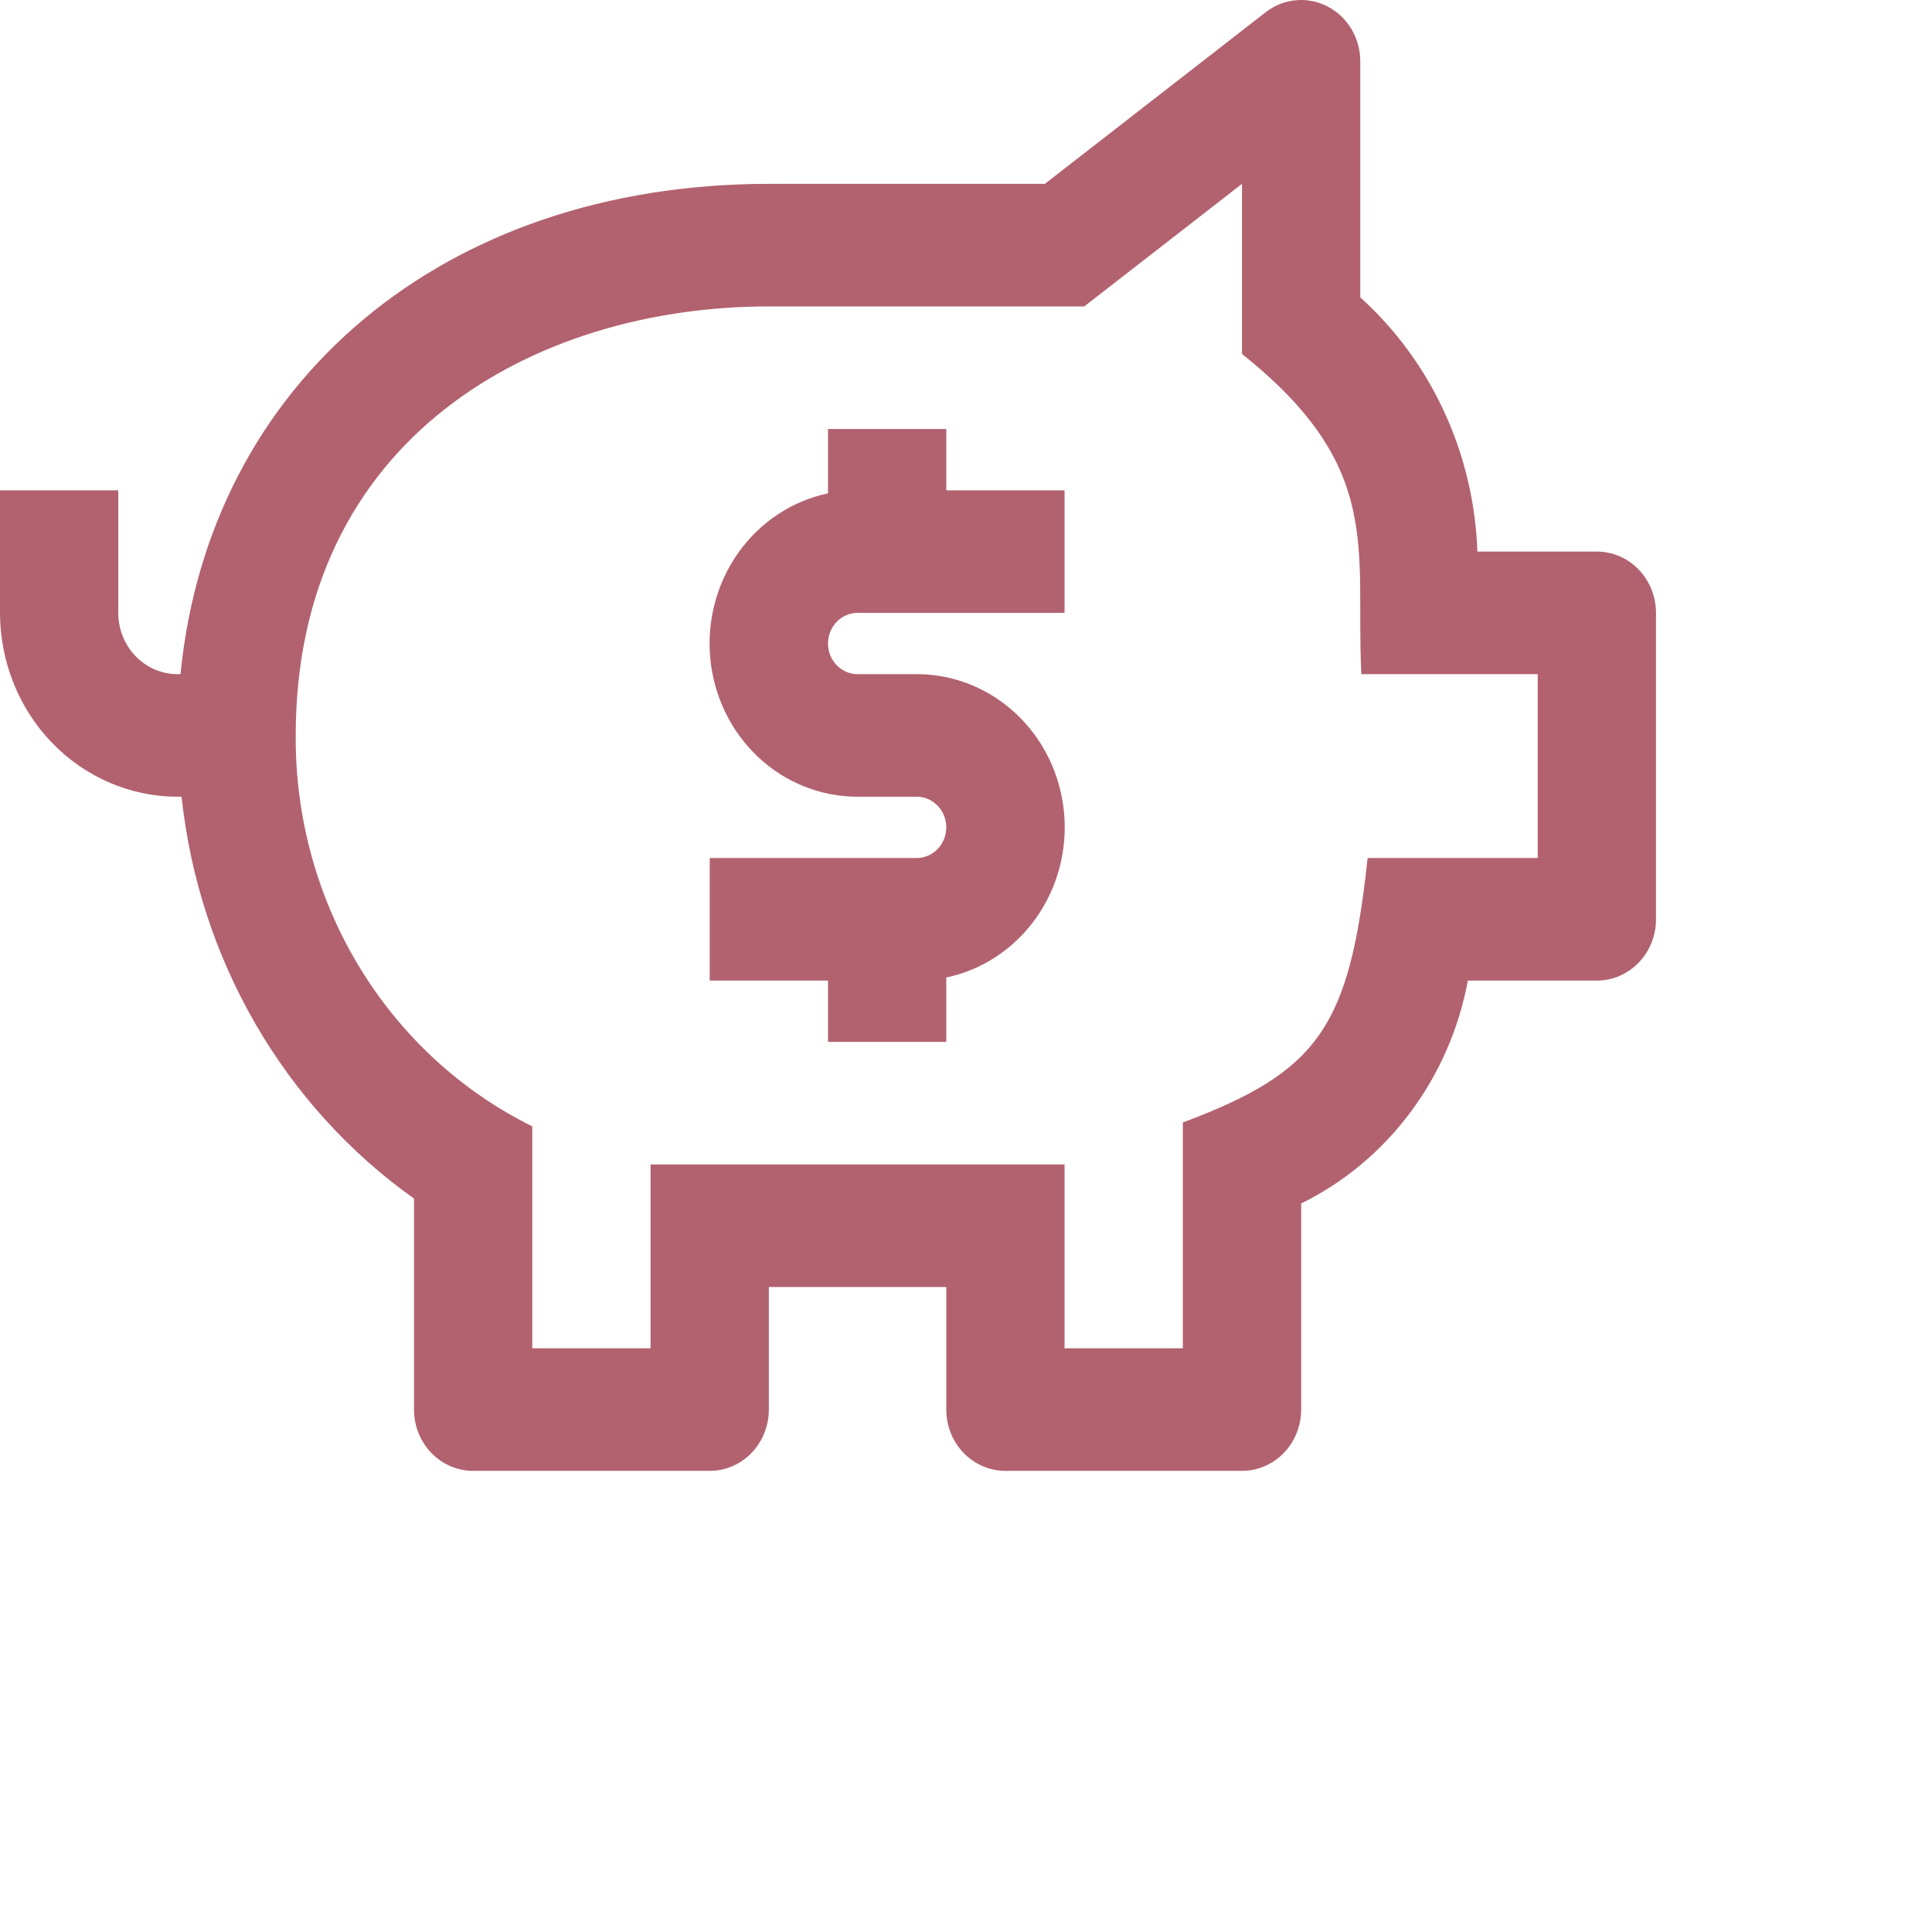 <svg width="63" height="63" viewBox="0 0 63 63" fill="none" xmlns="http://www.w3.org/2000/svg">
<path d="M27.964 19.985H34.714V15.988H30.857V13.989H27V16.088C25.828 16.334 24.787 17.023 24.078 18.021C23.369 19.018 23.042 20.253 23.163 21.486C23.283 22.719 23.841 23.861 24.728 24.692C25.615 25.522 26.769 25.981 27.964 25.98H29.893C30.149 25.98 30.394 26.085 30.575 26.273C30.756 26.46 30.857 26.714 30.857 26.979C30.857 27.244 30.756 27.499 30.575 27.686C30.394 27.873 30.149 27.979 29.893 27.979H23.143V31.976H27V33.974H30.857V31.876C32.029 31.629 33.071 30.94 33.78 29.943C34.489 28.945 34.815 27.71 34.695 26.477C34.575 25.245 34.017 24.102 33.129 23.272C32.242 22.441 31.089 21.982 29.893 21.983H27.964C27.709 21.983 27.463 21.878 27.283 21.691C27.102 21.503 27 21.249 27 20.984C27 20.719 27.102 20.465 27.283 20.277C27.463 20.09 27.709 19.985 27.964 19.985Z" fill="#B2626F"/>
<path d="M52.071 17.986H48.176C48.12 16.407 47.753 14.857 47.096 13.431C46.439 12.005 45.507 10.734 44.357 9.697V1.998C44.357 1.627 44.257 1.264 44.069 0.948C43.881 0.632 43.611 0.377 43.291 0.211C42.971 0.045 42.612 -0.025 42.255 0.008C41.899 0.041 41.558 0.177 41.271 0.4L34.072 5.995H25.071C14.445 5.995 6.821 12.473 5.886 21.983H5.786C5.274 21.983 4.784 21.773 4.422 21.398C4.06 21.023 3.857 20.515 3.857 19.985V15.988H0V19.985C0.002 21.574 0.612 23.098 1.696 24.222C2.781 25.346 4.252 25.979 5.786 25.98H5.921C6.2 28.601 7.022 31.128 8.33 33.389C9.638 35.651 11.402 37.593 13.5 39.084V45.965C13.5 46.495 13.703 47.003 14.065 47.378C14.427 47.753 14.917 47.963 15.429 47.963H23.143C23.654 47.963 24.145 47.753 24.507 47.378C24.868 47.003 25.071 46.495 25.071 45.965V41.968H30.857V45.965C30.857 46.495 31.06 47.003 31.422 47.378C31.784 47.753 32.274 47.963 32.786 47.963H40.5C41.011 47.963 41.502 47.753 41.864 47.378C42.225 47.003 42.429 46.495 42.429 45.965V39.244C43.822 38.56 45.04 37.545 45.984 36.282C46.929 35.02 47.573 33.544 47.865 31.976H52.071C52.583 31.976 53.074 31.765 53.435 31.39C53.797 31.015 54 30.507 54 29.977V19.985C54 19.455 53.797 18.946 53.435 18.572C53.074 18.197 52.583 17.986 52.071 17.986ZM50.143 27.979H44.596C44.008 33.48 43.007 34.943 38.571 36.602V43.966H34.714V37.971H21.214V43.966H17.357V36.728C15.035 35.583 13.076 33.776 11.71 31.518C10.343 29.261 9.626 26.646 9.643 23.982C9.643 14.319 17.392 9.992 25.071 9.992H35.356L40.5 5.995V11.543C45.163 15.26 44.189 17.91 44.392 21.983H50.143V27.979Z" fill="#B2626F"/>
</svg>
